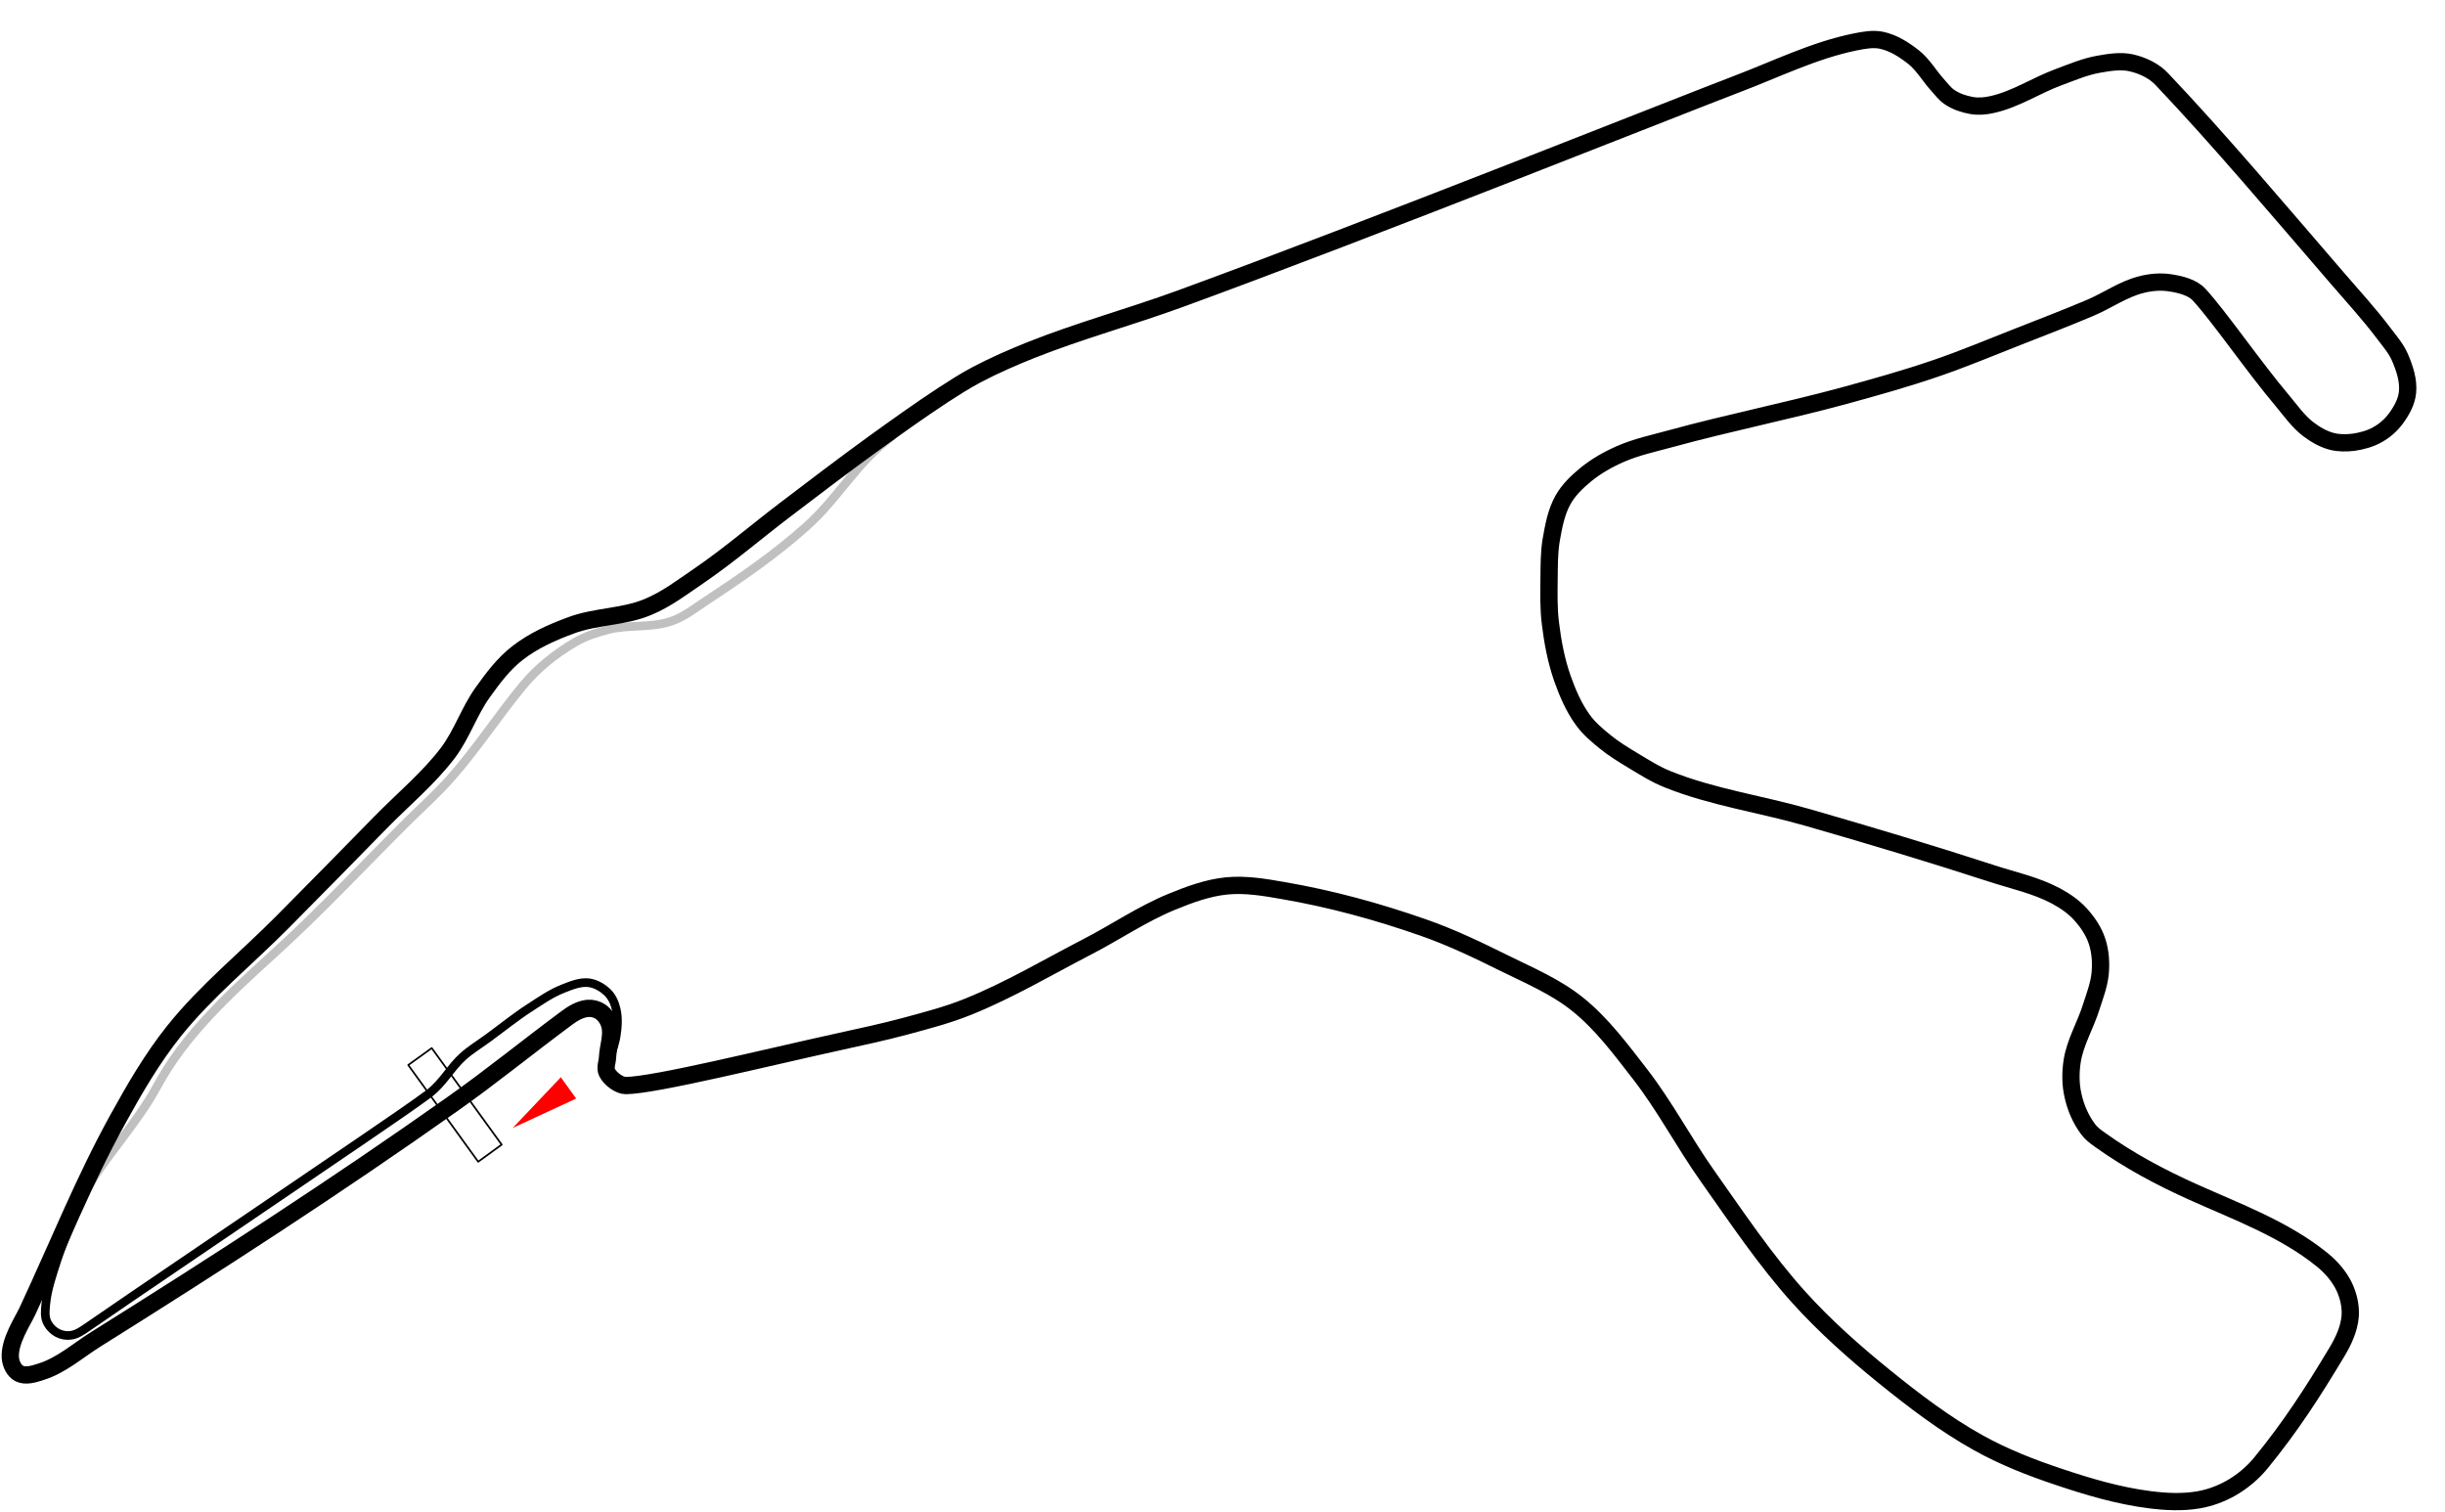 <?xml version="1.0" encoding="utf-8"?>
<!-- Generator: Adobe Illustrator 24.1.1, SVG Export Plug-In . SVG Version: 6.00 Build 0)  -->
<svg version="1.1"
	 id="svg2816" xmlns:cc="http://creativecommons.org/ns#" xmlns:dc="http://purl.org/dc/elements/1.1/" xmlns:inkscape="http://www.inkscape.org/namespaces/inkscape" xmlns:rdf="http://www.w3.org/1999/02/22-rdf-syntax-ns#" xmlns:sodipodi="http://sodipodi.sourceforge.net/DTD/sodipodi-0.dtd" xmlns:svg="http://www.w3.org/2000/svg"
	 xmlns="http://www.w3.org/2000/svg" xmlns:xlink="http://www.w3.org/1999/xlink" x="0px" y="0px" viewBox="0 0 1415.8 875.3"
	 style="enable-background:new 0 0 1415.8 875.3;" xml:space="preserve">
<style type="text/css">
	.st0{fill:none;}
	.st1{fill:none;stroke:#C0C0C0;stroke-width:5;}
	.st2{fill:none;stroke:#000000;stroke-width:10;}
	.st3{fill:none;stroke:#000000;stroke-width:5;}
	.st4{fill:#FF0000;stroke:#FFFFFF;stroke-width:0.867;stroke-linecap:round;}
	.st5{fill:url(#rect3457_1_);stroke:#000000;stroke-width:1;stroke-linecap:round;stroke-linejoin:round;stroke-miterlimit:5.154;}
</style>
<pattern  y="875.3" width="1415.8" height="875.3" patternUnits="userSpaceOnUse" id="pattern4264-8" viewBox="0 -875.3 1415.8 875.3" style="overflow:visible;">
	<g>
		<rect y="-875.3" class="st0" width="1415.8" height="875.3"/>
	</g>
</pattern>
<path id="path2907_2_" sodipodi:nodetypes="cssaasaaaass" class="st1" d="M52.4,685c8.4-14.4,27.9-36.2,38.3-55.5
	c16.3-30.4,42-53.8,68.4-77.8c26.8-24.3,51.4-50.8,77-76.2c8.4-8.3,17.2-16.2,25-25c15-17,27.8-36.7,41.8-53.6
	c8.3-10,18.8-18.4,30.1-25c6-3.5,12.8-5.7,19.5-7.4c11.7-2.9,24.5-0.8,36-4.7c7.7-2.6,14-7.7,20.7-12.1
	c19.9-13.1,39.7-26.7,57.5-42.6c19.4-17.3,28.5-36.7,50.6-53.1"/>
<path id="track" sodipodi:nodetypes="caaaasaaaaaaaaaaaaaaaasaaaaaaaaaasaaaaaaaaaasaaaaaaaaaaaaaaaaaaaaaaaaaaaaasaaassaaaaaaaaaaaaaaaaaaasaaaaasa" class="st2" d="
	M262,639.3C194.6,687,125.2,731.9,55.2,775.7c-10.3,6.5-19.8,15-31.4,18.6c-4,1.3-8.9,2.9-12.7,1c-3-1.6-4.8-5.5-5.1-8.9
	c-0.8-9.5,7-21.1,9.8-27c18.8-40.4,32.6-75.3,52.3-111.1c9.8-17.8,20-35.4,32.7-51.3c18.5-23.1,41.9-42,62.8-63.1
	c19-19.2,37.9-38.3,56.7-57.6c13.1-13.4,27.8-25.5,39.1-40.4c8.1-10.8,12.3-24.1,20.2-35.1c5.9-8.2,12-16.4,20-22.6
	c9.2-7.2,20.2-12.1,31.1-16.1c14.2-5.3,30.2-4.7,44.2-10.5c11-4.5,20.3-11.7,30-18.3c17.1-11.7,32.8-25.2,49.2-37.7
	c17.1-13,34.1-26,51.5-38.6c13.3-9.6,26.7-19.2,40.4-28.2c6.4-4.1,12.8-8.3,19.5-11.8c10.2-5.4,20.8-10,31.5-14.3
	c28.2-11.2,57.6-19.2,86.1-29.6c108.3-39.5,293.1-113.2,322.6-124.4c22.7-8.6,44.8-19.6,68.5-24.4c5-1,10.3-2,15.2-1
	c7.1,1.5,13.2,5.5,18.7,9.8c5.6,4.5,9,10.7,13.7,15.9c2.4,2.6,4.3,5.4,7.2,7.3c3.9,2.6,8.2,4,12.7,4.8c4.1,0.7,8.1,0.3,12-0.6
	c13.5-3,25.3-11,38.3-15.8c7.6-2.8,15.2-6.1,23.2-7.5c6.3-1.1,12.8-2.2,19-0.8c6.5,1.5,13.1,4.6,17.6,9.4
	c32.6,34.3,68,76.3,101.4,115c9.2,10.7,18.7,21,27.2,32.3c3.3,4.4,7.1,8.7,9.3,13.8c2.7,6.3,5.1,13.4,4.4,20.2
	c-0.5,5.5-3.4,10.7-6.7,15.2c-2.8,3.8-6.5,7.1-10.7,9.4c-4.2,2.4-9.1,3.7-13.9,4.4c-4.1,0.5-8.5,0.5-12.5-0.5c-5-1.3-9.6-4-13.7-7.1
	c-5.9-4.5-10.2-10.8-15-16.5c-16.8-19.9-36.5-48.7-48.2-61.4c-3.9-4.2-10.7-5.9-16.6-6.8c-5.5-0.9-11.4-0.4-16.8,1
	c-10.5,2.6-19.6,9.2-29.5,13.4c-13.9,5.9-28,11.3-42,16.8c-15.8,6.2-31.5,12.8-47.6,18.3c-17.5,6-35.4,11-53.3,15.9
	c-33.2,9-66.9,15.7-100.1,24.8c-9.8,2.7-19.9,4.8-29.2,8.9c-7.1,3.1-14,7-20,11.9c-5.1,4.2-10,8.9-13.2,14.6
	c-4,7.1-5.5,15.5-6.9,23.5c-1.2,7.3-1.1,14.7-1.2,22.1c-0.1,8.7-0.3,17.5,0.8,26.1c1.3,10.6,3.3,21.3,6.8,31.4
	c3,8.5,6.6,17,11.9,24.3c3.5,4.9,8.2,8.9,12.9,12.7c5.1,4.2,10.8,7.6,16.4,11c6.5,3.9,12.9,8,20,10.8c25.9,10.4,53.9,14.3,80.7,22
	c35.8,10.3,71.5,21,106.9,32.5c12.5,4.1,25.5,6.8,37.1,13c5.2,2.8,10.2,6.2,14.2,10.6c4.1,4.5,7.7,9.8,9.6,15.6
	c2,6,2.4,12.6,1.8,18.9c-0.7,6.6-3.1,12.8-5.1,19c-3.3,10.7-9.4,20.6-11.1,31.6c-1,6.6-1,13.4,0.5,19.9c1.5,6.9,4.4,13.6,8.6,19.3
	c1.8,2.5,4.4,4.5,7,6.3c16.7,12,35.1,21.8,53.8,30.2c25.1,11.3,53,21.5,74.9,39.3c5.2,4.2,9.8,9.5,12.7,15.5
	c2.5,5.3,3.9,11.3,3.5,17.1c-0.6,7.4-3.9,14.5-7.7,20.8c-14.2,23.7-26.9,43.3-43.9,64.1c-4.8,5.9-10.9,11-17.6,14.8
	c-5.9,3.3-12.2,5.6-18.7,6.7c-9.4,1.6-18.9,1.1-28.3-0.1c-18-2.3-35.6-7.5-52.8-13.3c-15.9-5.3-31.7-11.5-46.4-19.7
	c-19.4-10.8-37.2-24.4-54.5-38.4c-17.4-14.1-34.2-29-49.2-45.6c-19.6-21.7-36-46.3-52.9-70.2c-13.7-19.3-24.7-40.5-39.2-59.2
	c-11.1-14.3-22.1-29.2-36.2-40.5c-12.7-10.2-28.1-16.7-42.7-23.9c-15.3-7.6-30.8-15-46.9-20.6c-26.3-9.2-53.4-16.6-80.8-21.3
	c-10.8-1.9-21.9-3.8-32.9-2.7c-10.9,1.1-21.5,5-31.7,9.2c-17.1,7-32.5,17.6-49,26.1c-22.8,11.8-45,25-68.8,34.6
	c-11.8,4.8-24.2,8-36.4,11.3c-12.6,3.4-25.3,6.1-38,8.9c-41.2,9-107.1,25.4-124,25.5c-3.4,0-8.8-3.6-10.8-7.6
	c-1.3-2.7,0.2-5.9,0.3-8.9c0.3-6.1,2.9-12.5,1.3-18.4c-0.8-3.1-2.8-6.1-5.4-7.9c-2.1-1.4-4.8-2.1-7.3-1.9c-4.4,0.4-8.5,2.8-12,5.4
	C304.4,607.1,284.7,623.3,262,639.3L262,639.3z"/>
<path id="pit" sodipodi:nodetypes="caaaaaaaasasaaaaaa" class="st3" d="M352,615.7c0,0,4-10.3,4.8-15.8c0.8-5.1,1.2-10.5,0-15.5
	c-0.8-3.5-2.3-7-4.8-9.5c-2.9-2.9-6.8-5.2-10.8-5.8c-5.1-0.7-10.4,1.5-15.2,3.4c-6.9,2.7-13,7-19.2,11c-8.4,5.4-16.1,11.7-24.2,17.6
	c-4.9,3.6-10.1,6.7-14.5,10.7c-7.3,6.5-11.4,15.2-19.9,21.6c-13,9.8-61.3,42.2-92,63.2c-35.3,24.1-72.7,49.2-106,72.2
	c-2.8,1.9-5.8,4-9.2,4.4c-2.5,0.4-5.3-0.1-7.6-1.3c-2.7-1.4-5.1-3.9-6.3-6.7c-1.3-3-0.9-6.6-0.6-9.8c0.8-8.9,3.9-17.5,6.6-26
	c3.1-9.5,11.1-28,11.1-28"/>
<path id="path3463" inkscape:flatsided="true" inkscape:randomized="0" inkscape:rounded="0" sodipodi:arg1="0.52359878" sodipodi:arg2="1.5707963" sodipodi:cx="1683.6964" sodipodi:cy="1391.4535" sodipodi:r1="14.134234" sodipodi:r2="7.0671172" sodipodi:sides="3" sodipodi:type="star" class="st4" d="
	M324.8,623.1l9.5,13.2l-39.3,18.2L324.8,623.1z"/>
<pattern  id="rect3457_1_" xlink:href="#pattern4264-8" patternTransform="matrix(-0.589 -0.808 -0.808 0.589 -21877.727 -10450.872)">
</pattern>
<polygon id="rect3457" class="st5" points="236.4,616.7 250,606.9 290.5,662.8 276.9,672.7 "/>
</svg>
